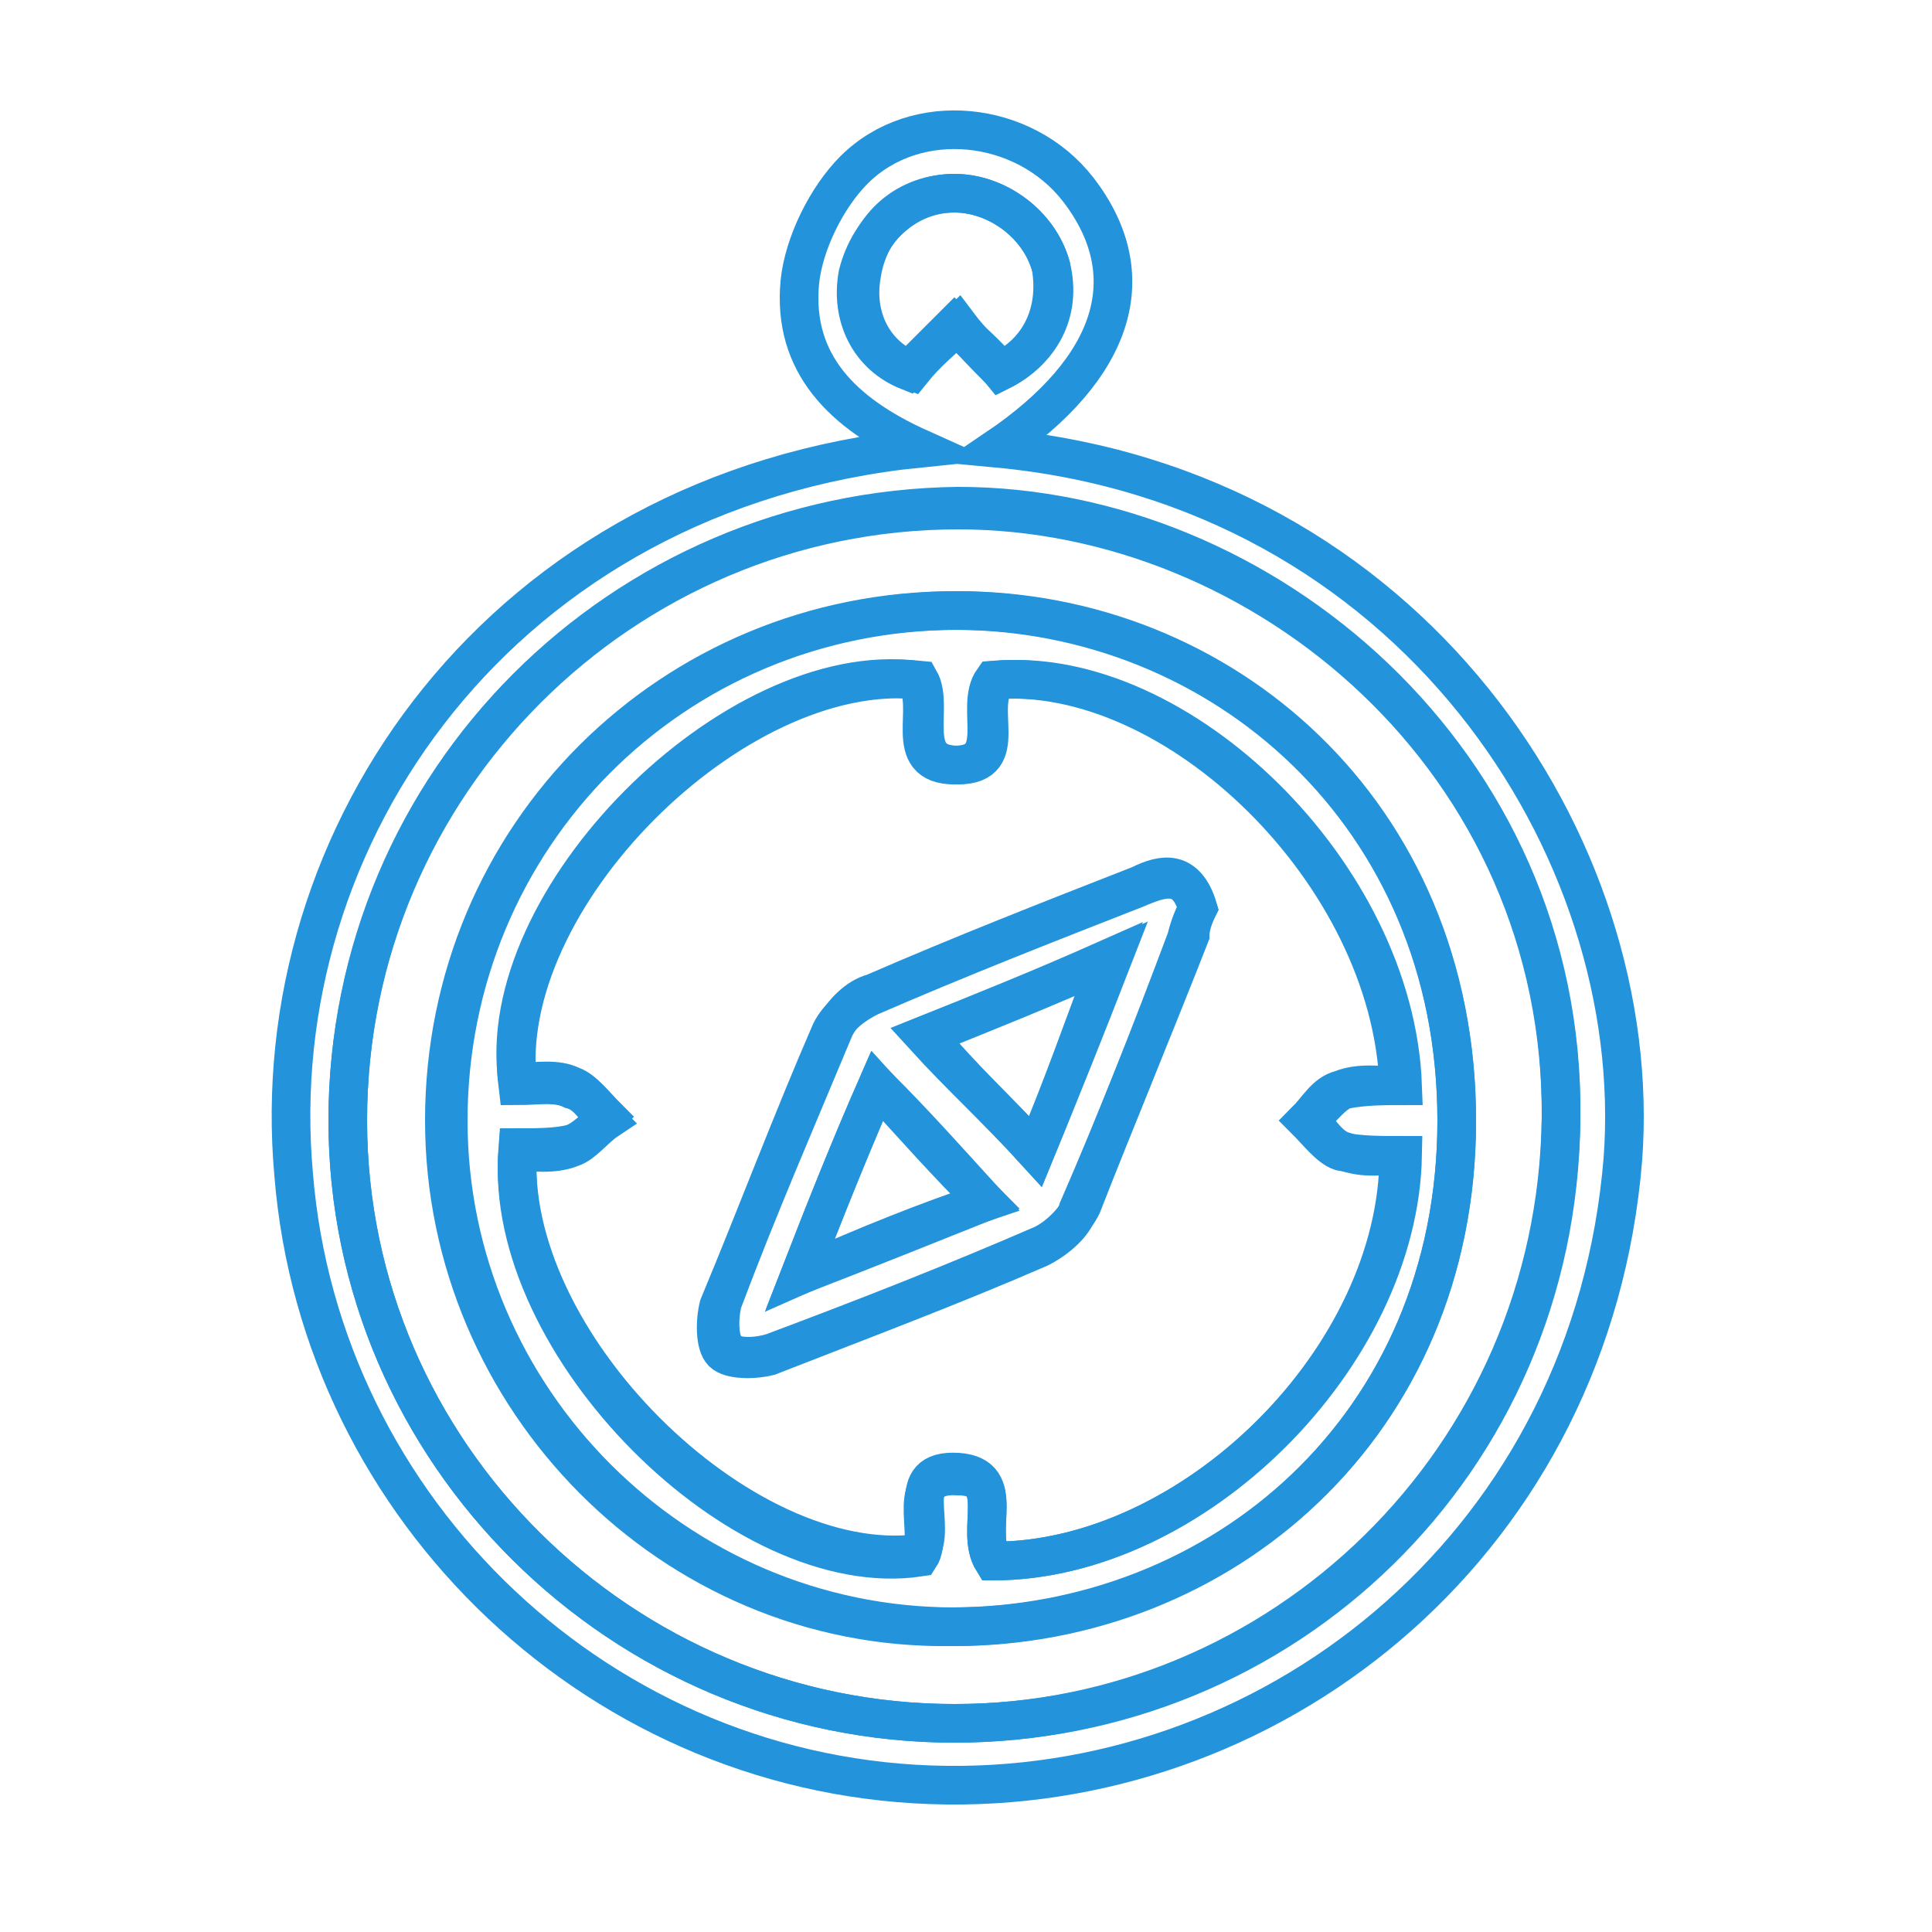 <?xml version="1.0" encoding="utf-8"?>
<!-- Generator: Adobe Illustrator 25.4.1, SVG Export Plug-In . SVG Version: 6.00 Build 0)  -->
<svg version="1.1" id="Calque_1" xmlns="http://www.w3.org/2000/svg" xmlns:xlink="http://www.w3.org/1999/xlink" x="0px" y="0px"
	 viewBox="0 0 50 50" style="enable-background:new 0 0 50 50;" xml:space="preserve">
<style type="text/css">
	.st0{fill:none;stroke:#2394DB;stroke-miterlimit:10;}
</style>
<path class="st0" d="M25.8,11.6C36.5,12.6,42.6,21.9,42,30c-0.8,9.8-8.8,16.3-17.5,16.2c-8.9-0.1-16.2-7.1-16.9-15.8
	C6.8,21.6,13,12.7,23.8,11.6c-2-0.9-3.3-2.2-3.1-4.3c0.1-1,0.7-2.2,1.4-2.9c1.6-1.6,4.4-1.3,5.8,0.5C29.6,7.1,28.9,9.5,25.8,11.6z
	 M24.7,44.6c8.4,0,15.6-6.8,15.7-15.7c0.1-9.2-7.7-15.8-15.6-15.8C16.1,13.2,9,20.2,9,29C9,37.6,16.1,44.6,24.7,44.6z M25.9,9.6
	c1-0.5,1.6-1.5,1.3-2.7C26.9,5.8,25.8,5,24.7,5c-1.2,0-2.2,0.9-2.5,2.1c-0.2,1.1,0.3,2.1,1.3,2.5c0.4-0.4,0.8-0.8,1.2-1.2
	C25.1,8.8,25.5,9.1,25.9,9.6z"/>
<path class="st0" d="M24.7,44.6C16.1,44.6,9,37.6,9,29c0-8.7,7.1-15.8,15.8-15.8c7.9,0,15.7,6.5,15.6,15.8
	C40.3,37.9,33.2,44.6,24.7,44.6z M37.7,29c0-7.9-6.1-13.2-13-13.2c-7.3,0-13.2,5.8-13.2,13.2c0,7.2,5.9,13.2,13.1,13.1
	C31.6,42.1,37.7,36.9,37.7,29z"/>
<path class="st0" d="M25.9,9.6c-0.4-0.4-0.8-0.8-1.1-1.2c-0.4,0.4-0.8,0.7-1.2,1.2c-1-0.4-1.5-1.4-1.3-2.5C22.5,5.8,23.5,5,24.7,5
	c1.1,0,2.2,0.8,2.5,1.9C27.4,8.1,26.9,9.1,25.9,9.6z"/>
<path class="st0" d="M37.7,29c0,7.9-6.1,13.1-13,13.1c-7.2,0-13.1-5.9-13.1-13.1c0-7.3,5.8-13.2,13.2-13.2
	C31.6,15.8,37.7,21,37.7,29z M25.7,40.4c5.2,0,10.5-5.3,10.5-10.5c-0.5,0-1,0-1.5-0.1c-0.3-0.1-0.6-0.5-0.9-0.8
	c0.3-0.3,0.5-0.7,0.9-0.8c0.5-0.2,1-0.1,1.5-0.1c-0.2-5.5-5.8-10.9-10.5-10.5c-0.5,0.7,0.4,2.2-1,2.2c-1.4,0-0.5-1.5-1-2.2
	C19,17,12.7,23.3,13.4,28c0.5,0,1-0.1,1.4,0.1c0.3,0.1,0.6,0.5,0.9,0.8c-0.3,0.3-0.6,0.6-0.9,0.7c-0.4,0.1-0.9,0.1-1.4,0.1
	c-0.4,5,5.8,11.1,10.4,10.5c0.5-0.7-0.5-2.2,1-2.1C26.1,38.2,25.2,39.6,25.7,40.4z"/>
<path class="st0" d="M25.7,40.4c-0.5-0.8,0.4-2.2-0.9-2.2c-1.5-0.1-0.6,1.5-1,2.1c-4.6,0.7-10.8-5.5-10.4-10.5
	c0.4,0,0.9,0.1,1.4-0.1c0.3-0.1,0.6-0.5,0.9-0.7c-0.3-0.3-0.5-0.7-0.9-0.8c-0.4-0.2-0.9-0.1-1.4-0.1c-0.6-4.8,5.6-11,10.4-10.5
	c0.4,0.7-0.4,2.2,1,2.2c1.4,0,0.4-1.5,1-2.2c4.7-0.4,10.3,5,10.5,10.5c-0.5,0-1,0-1.5,0.1c-0.3,0.1-0.6,0.5-0.9,0.8
	c0.3,0.3,0.5,0.7,0.9,0.8c0.5,0.2,1,0.1,1.5,0.1C36.2,35.1,30.9,40.4,25.7,40.4z M31,23.5c-0.3-1-0.9-0.8-1.6-0.5
	c-2.3,0.9-4.6,1.8-6.9,2.8c-0.4,0.2-0.8,0.5-1,0.9c-1,2.3-1.9,4.7-2.9,7.1c-0.1,0.4-0.1,1,0.1,1.2c0.2,0.2,0.8,0.2,1.2,0.1
	c2.3-0.9,4.7-1.8,7-2.8c0.4-0.2,0.9-0.6,1-1c1-2.3,1.9-4.6,2.8-7C30.8,23.9,30.9,23.7,31,23.5z"/>
<path class="st0" d="M31,23.5c-0.1,0.2-0.2,0.5-0.2,0.7c-0.9,2.3-1.9,4.7-2.8,7c-0.2,0.4-0.6,0.8-1,1c-2.3,1-4.6,1.9-7,2.8
	c-0.3,0.1-1,0.2-1.2-0.1c-0.2-0.2-0.2-0.8-0.1-1.2c0.9-2.4,1.9-4.7,2.9-7.1c0.2-0.4,0.6-0.8,1-0.9c2.3-1,4.6-1.9,6.9-2.8
	C30.1,22.6,30.7,22.5,31,23.5z M20.7,33c1.8-0.7,3.3-1.3,4.8-1.9c-1-1-1.8-1.9-2.8-3C22,29.7,21.4,31.2,20.7,33z M26.8,29.8
	c0.7-1.7,1.3-3.2,2-5c-1.8,0.8-3.3,1.4-4.8,2C24.9,27.9,25.8,28.7,26.8,29.8z"/>
<path class="st0" d="M20.7,33c0.7-1.8,1.3-3.3,2-4.9c1,1,1.8,1.9,2.8,3C24,31.6,22.5,32.2,20.7,33z"/>
<path class="st0" d="M26.8,29.8c-1-1.1-1.9-1.9-2.9-3c1.5-0.6,3-1.2,4.8-2C28,26.7,27.5,28.1,26.8,29.8z"/>
</svg>
